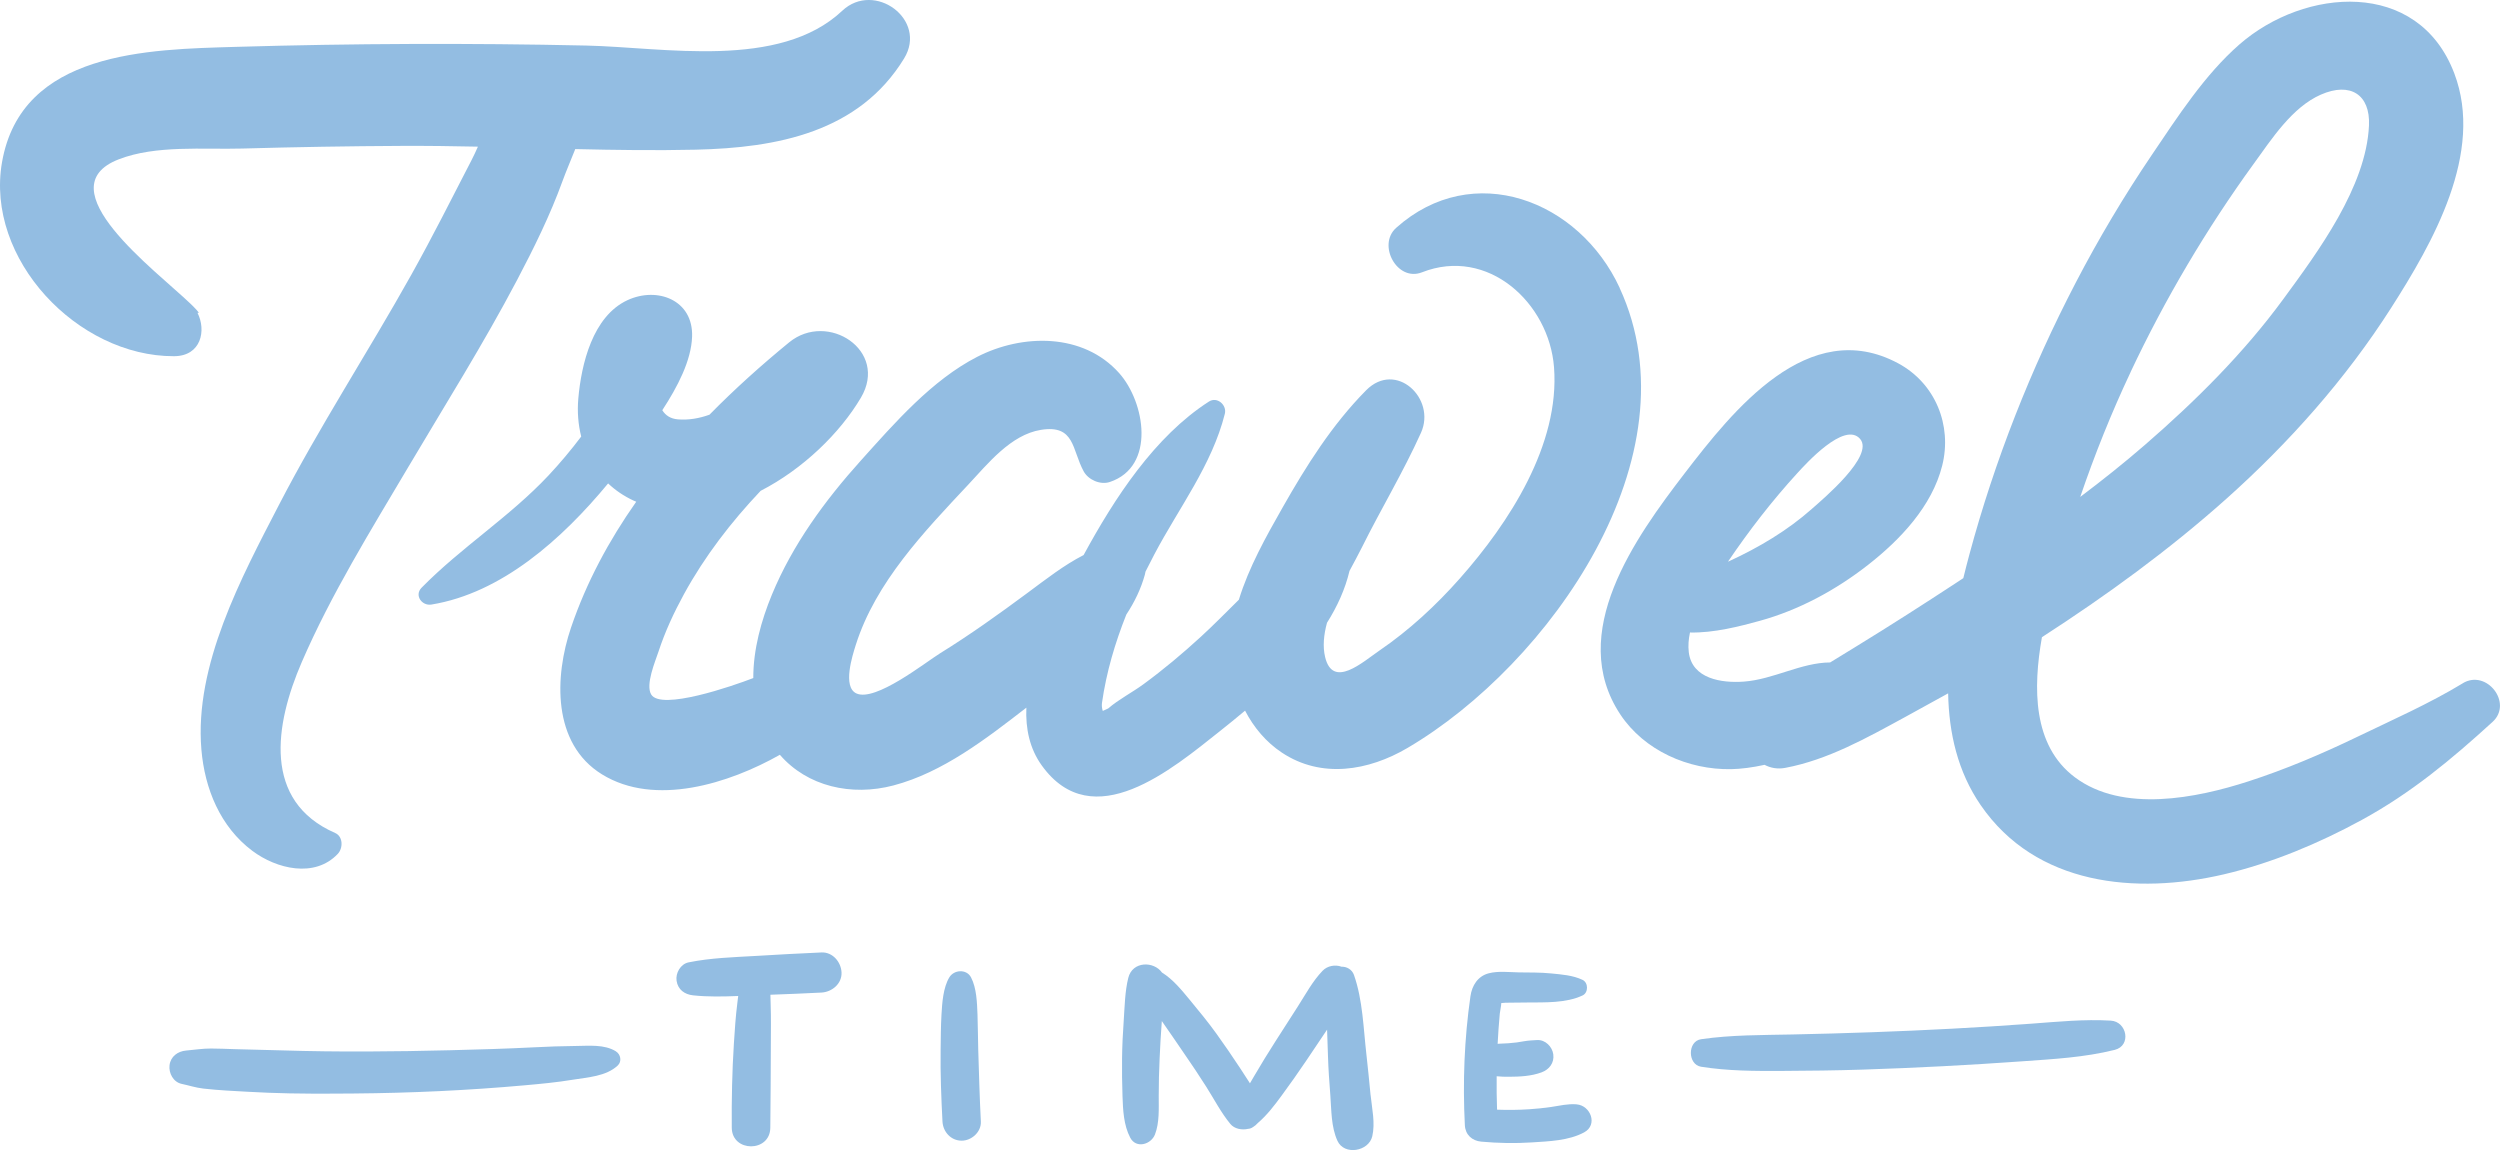 <svg id="_лой_2" xmlns="http://www.w3.org/2000/svg" width="1080" height="496.81" viewBox="0 0 1080 496.81"><g id="Travel_time09_403709340"><g id="Travel_time09_403709340-2"><path d="M363.85 4.65c-27.18 25.58-77.15 15.76-110.53 15.03-50.43-1.11-100.88-.92-151.3.56C64 21.35 9.28 22.1.88 70.03c-7.34 41.88 32.64 83.94 74.25 83.85 11.88-.02 14.02-11.24 10.19-18.72.2-.03.4-.05.6-.08-.6-.82-1.55-1.83-2.7-2.97-.29-.31-.58-.61-.9-.88-15.26-14.61-62.97-49.98-31.04-62.4 16.06-6.24 36.58-4.18 53.39-4.66 23-.65 46-1.04 69.01-1.15 10.92-.05 21.85.1 32.78.33-.89 2.02-1.8 3.97-2.74 5.8-8.56 16.57-16.9 33.2-26.01 49.5-18.66 33.4-39.68 65.57-57.26 99.57-16.21 31.35-36.54 69.17-33.45 105.59 1.43 16.91 8.14 33.38 22.02 43.76 10.43 7.8 26.9 11.88 36.91 1.29 2.28-2.41 2.37-7.47-1.16-9.02-31.44-13.75-26.07-46.87-14.42-73.79 12.61-29.16 29.74-56.8 45.9-84.09 15.9-26.85 32.57-53.34 47.11-80.96 7.29-13.84 14.32-28.1 19.65-42.8 1.55-4.27 3.58-8.94 5.5-13.8 17.38.41 34.74.66 52.07.26 35.11-.8 70.51-7.55 89.99-39.41 10.28-16.81-12.85-33.66-26.72-20.61z" fill="#93bde2"/><path d="M699.74 124.44c-17.52-37.99-63.45-55.67-96.62-25.99-8.22 7.35.42 23.41 11.17 19.19 28.47-11.18 54.92 13.22 57.05 41.03 2.56 33.44-19.41 67.17-40.66 91.19-10.33 11.67-21.86 22.36-34.74 31.16-7.23 4.95-20.15 16.75-23.49 2.82-1.09-4.56-.59-9.61.81-14.79 4.46-7.07 7.86-14.55 9.73-22.43 1.95-3.66 3.83-7.08 5.31-10.07 8.29-16.69 17.91-32.61 25.57-49.61 6.66-14.78-10.84-31.36-23.73-18.31-14.72 14.9-25.81 32.55-36.11 50.7-7.08 12.48-14.55 25.75-18.84 39.75-5.56 5.48-10.97 11-16.42 16-7.91 7.26-16.15 14.17-24.82 20.52-4.85 3.56-10.68 6.52-15.2 10.44-.97.42-1.72.77-2.35 1.08-.38-1.14-.49-2.31-.34-3.53 1.9-13.26 5.64-25.86 10.51-38.1 3.5-5.31 6.3-11.02 8.02-17.27.12-.43.19-.85.26-1.27 1.27-2.55 2.57-5.1 3.91-7.63 10.53-19.95 24.81-38.43 30.37-60.57.95-3.79-3.33-7.56-6.87-5.28-23.41 15.04-40.75 41.64-54.14 66.31-8.62 4.42-16.19 10.4-24.33 16.42-12.29 9.1-24.68 17.98-37.69 26.03-6.35 3.93-28.02 21.17-36.18 17.31-6.01-2.84-1.69-16.29-.22-20.95 8.58-27.08 29.57-48.93 48.56-69.2 8.45-9.01 18.37-21.59 31.41-23.69 14.75-2.38 13.35 8.54 18.48 17.93 2.02 3.69 7.21 5.95 11.29 4.59 19.92-6.66 15.25-34.47 4.03-47.05-15.54-17.41-41.78-17.05-61.34-7.01-19.57 10.05-35.66 28.58-50.16 44.7-15.61 17.35-29.54 36.36-38.5 58.02-4.64 11.23-8.08 23.73-8.05 36.04-8.91 3.45-39.9 14.16-44.11 7.09-2.54-4.26 1.8-14.38 3.15-18.49 2.84-8.64 6.62-16.81 10.98-24.79 9.03-16.5 20.4-31.21 33.15-44.69 18.27-9.38 34.27-24.93 43.32-40.24 12.06-20.39-14.41-37.48-30.99-23.91-11.91 9.75-23.52 20.16-34.43 31.26-4.43 1.6-9.02 2.39-13.62 2.02-3.22-.26-5.38-1.73-6.76-3.96 6.64-10.16 12.51-21.45 12.87-31.74.57-15.93-15.1-21.76-27.95-15.78-14.98 6.98-19.91 27.54-21.21 42.57-.48 5.61-.05 11.13 1.26 16.33-4.42 5.84-9.12 11.47-14.15 16.83-16.78 17.88-37.68 31.03-54.8 48.46-3.27 3.33.15 7.96 4.24 7.29 30.37-4.97 56.43-28.24 76.33-52.33 3.14 2.97 6.82 5.5 11.05 7.44.36.17.74.3 1.1.46-11.77 16.73-21.52 34.79-28.17 54.37-7.17 21.11-8.22 50.09 13.37 63.41 22.89 14.12 54.91 3.95 76.85-8.45 11.87 13.7 30.93 18.02 49.07 13.24 21.3-5.61 40.11-20.22 57.41-33.6-.38 9.08 1.41 17.69 6.68 25 22.03 30.58 56.36 1.47 76.95-14.87 3.5-2.78 7.16-5.74 10.85-8.84 3.74 7.24 9.08 13.61 15.92 18.14 17.1 11.34 37.44 7.86 54.26-2.03 61.19-35.98 125.16-126.03 91.65-198.68z" fill="#93bde2"/><path d="M1063.91 295.19c-14.6 8.85-30.34 15.78-45.73 23.2-15.14 7.3-30.8 13.96-46.8 19.14-22.46 7.27-54.34 13.76-75.02-1.73-18.36-13.75-18.09-38.76-14.25-60.53 27.87-18.01 54.92-37.68 79.65-59.77 27.11-24.21 51.54-51.71 71.14-82.38 18.02-28.2 40.4-67.16 27.33-101.48-15.62-41.01-64.68-37.01-92.82-12.43-15.02 13.12-26.71 31.29-37.81 47.69-12 17.74-22.98 36.18-32.87 55.18-19.43 37.32-35.02 76.84-45.96 117.47-.9 3.34-1.78 6.75-2.62 10.21-1.07.71-2.14 1.42-3.21 2.12-14.11 9.25-28.3 18.34-42.68 27.16-3.87 2.37-7.77 4.73-11.64 7.14-12.51.05-24.52 7.35-37.33 8.28-9.52.69-22.36-1.19-23.74-12.72-.33-2.8-.09-5.64.52-8.5 10.3.25 21.55-2.67 30.09-5.02 17-4.67 32.94-13.33 46.78-24.14 13.92-10.87 27.67-25.34 32.09-42.93 4.39-17.48-3.01-35.59-19.01-44.19-38.76-20.84-71.49 20.48-92.22 47.48-21.29 27.73-51.12 69.08-27.81 104.22 10.36 15.61 29.41 23.96 47.86 23.62 4.25-.08 9.23-.72 14.45-1.87 2.53 1.35 5.59 1.94 8.93 1.31 18.39-3.46 35.2-12.93 51.51-21.81 6.3-3.43 12.59-6.89 18.86-10.38.32 17.14 4.12 33.82 14.06 48.29 23.82 34.69 67.01 38.79 105.08 29.89 20.56-4.81 41.02-13.38 59.52-23.48 21.38-11.67 38.63-26.04 56.52-42.36 8.95-8.16-2.6-22.94-12.88-16.7zm-287.37-90.89c3.33-3.63 20.28-22.52 27.02-14.69 6.29 7.3-16.14 26.06-20.85 30.24-10.55 9.36-22.91 16.67-35.7 22.57-.17.08-.34.15-.52.22 9.11-13.46 19.07-26.35 30.05-38.34zm143.89-43.61c14.89-31.57 32.72-61.76 53.23-90.01 7.7-10.61 16.54-24.37 28.95-29.8 12.74-5.58 21.39-.02 20.79 13.32-1.19 26.51-22.03 54.57-37.12 75.16-17.07 23.27-37.8 43.86-59.55 62.73-9.11 7.9-18.5 15.37-28.07 22.58 6.27-18.39 13.52-36.44 21.79-53.98z" fill="#93bde2"/><path d="M354.88 411.46c-9.44.39-18.87.95-28.3 1.5-9.69.56-19.55.84-29.1 2.78-3.5.71-5.7 4.63-5.2 7.96.57 3.8 3.43 5.9 7.13 6.29 6.45.69 12.98.54 19.49.28-.12 1.02-.24 2.02-.36 2.97-.75 5.82-1.12 11.67-1.5 17.52-.77 12.09-1.02 24.3-.92 36.42.09 10.71 16.56 10.73 16.65.0.1-11.91.23-23.83.23-35.74.0-5.84.13-11.68-.08-17.52-.05-1.28-.05-2.71-.11-4.19 7.36-.27 14.71-.55 22.06-.94 4.52-.24 8.88-3.81 8.67-8.67-.2-4.54-3.81-8.86-8.67-8.67z" fill="#93bde2"/><path d="M422.6 453.51c-.16-5.06-.12-10.13-.32-15.19-.2-5.16-.38-11.48-2.8-16.1-1.94-3.7-7.35-3.35-9.37.0-2.67 4.41-3.1 11.04-3.39 16.1-.29 5.05-.3 10.13-.37 15.19-.14 10.33.26 20.65.8 30.97.23 4.47 3.64 8.29 8.29 8.29 4.31.0 8.53-3.8 8.29-8.29-.54-10.32-.81-20.64-1.13-30.97z" fill="#93bde2"/><path d="M592.09 473.11c-.59-5.84-1.11-11.67-1.79-17.5-1.32-11.4-1.57-23.58-5.39-34.44-.84-2.38-3.17-3.63-5.36-3.55-2.76-1.02-6.12-.4-8.18 1.74-4.3 4.46-7.32 10.14-10.65 15.34-3.22 5.01-6.43 10.03-9.65 15.04-3.22 5.02-6.32 10.08-9.33 15.23-.59 1.01-1.18 2.01-1.76 3.02-1.38-2.19-2.81-4.35-4.22-6.5-3.31-5.05-6.74-10.03-10.26-14.94-3.61-5.02-7.57-9.83-11.51-14.59-3.47-4.19-7.27-8.91-12-11.81-3.55-4.99-12.75-5-14.57 2.29-1.46 5.87-1.55 12.38-1.97 18.41-.38 5.43-.66 10.86-.72 16.3-.06 5.44.0 10.88.19 16.32.2 6.04.49 12.59 3.34 18.01 2.56 4.86 9.01 2.95 10.69-1.4 1.98-5.12 1.61-11.19 1.62-16.61.0-5.44.13-10.89.39-16.32.25-5.35.53-10.71.95-16.05 3.32 4.67 6.47 9.45 9.74 14.16 3.25 4.68 6.4 9.42 9.45 14.22 3.41 5.37 6.37 11.16 10.42 16.08 1.75 2.13 4.97 2.72 7.68 2.1.72-.04 1.46-.29 2.17-.82h.01c.7-.42 1.36-.98 1.94-1.64 4.03-3.46 7.14-7.53 10.33-11.88 3.65-4.99 7.22-10 10.67-15.14 2.99-4.46 5.98-8.91 8.98-13.37.1 3.85.28 7.69.39 11.47.17 5.63.58 11.24 1.01 16.85.5 6.57.32 13.63 3.07 19.69 2.94 6.49 13.56 4.59 15.06-1.97 1.32-5.77-.13-11.91-.72-17.72z" fill="#93bde2"/><path d="M681.09 477.07c-3.76-.3-7.28.58-10.98 1.14-3.15.48-6.33.77-9.51.99-4.62.31-9.25.35-13.87.18-.18-4.81-.21-9.63-.17-14.44 1.76.2 3.54.23 5.3.22 4.71-.02 9.62-.25 14.07-1.89 3.35-1.23 5.59-4.11 5.09-7.8-.45-3.32-3.44-6.36-6.98-6.17-1.92.11-3.82.19-5.72.53-1.05.19-2.1.35-3.15.51-2.43.29-4.88.48-7.33.53-.28.0-.58.05-.86.07.23-4.35.52-8.7.93-13.04.13-1.33.59-3.08.65-4.58.62-.02 1.31-.13 1.78-.14 1.16-.01 2.32-.02 3.49-.04 1.94-.02 3.87-.04 5.81-.06 7.78-.08 16.84.33 24.04-3.05 2.56-1.2 2.53-5.51.0-6.72-4.21-2.01-9.01-2.33-13.58-2.79-4.62-.47-9.3-.38-13.94-.45-4.22-.07-8.88-.68-13.01.39-4.74 1.22-7.25 5.31-7.91 9.88-2.66 18.45-3.37 37.15-2.42 55.76.21 4.1 3.1 6.73 7.09 7.09 7.26.66 14.56.8 21.84.33 7.44-.48 15.98-.75 22.62-4.35 6.04-3.28 2.75-11.61-3.27-12.09z" fill="#93bde2"/><path d="M911.86 440.91c-11.54-.68-22.82.47-34.32 1.32-11.45.84-22.91 1.56-34.37 2.17-22.93 1.22-45.89 2.01-68.84 2.49-13.2.28-26.38.15-39.46 2.05-5.92.86-5.85 10.96.0 11.89 11.52 1.83 23.09 1.87 34.73 1.81 11.7-.06 23.41-.19 35.11-.57 22.95-.74 45.89-1.94 68.79-3.58 13.49-.97 26.92-1.66 40.07-4.95 7.29-1.82 5.32-12.22-1.71-12.63z" fill="#93bde2"/><path d="M266.09 454.18c-5.06-3.11-11.65-2.37-17.33-2.32-6.04.05-12.03.27-18.07.58-12.06.62-24.12.96-36.19 1.26-24.17.61-48.31.83-72.48.07-6.93-.22-13.86-.33-20.8-.54-3.35-.1-6.7-.26-10.06-.27-3.67-.02-7.1.57-10.72.87-3.63.3-6.75 2.56-7.2 6.36-.41 3.41 1.63 7.29 5.25 8.05 3.17.67 6.07 1.65 9.32 2.02 3.35.38 6.69.65 10.06.86 6.03.36 12.07.7 18.11.95 12.29.49 24.62.42 36.91.32 24.65-.21 49.22-1.34 73.78-3.54 6.93-.62 13.84-1.26 20.71-2.4 6.5-1.08 14.44-1.42 19.49-6.16 1.86-1.75 1.28-4.83-.79-6.09z" fill="#93bde2"/></g></g></svg>